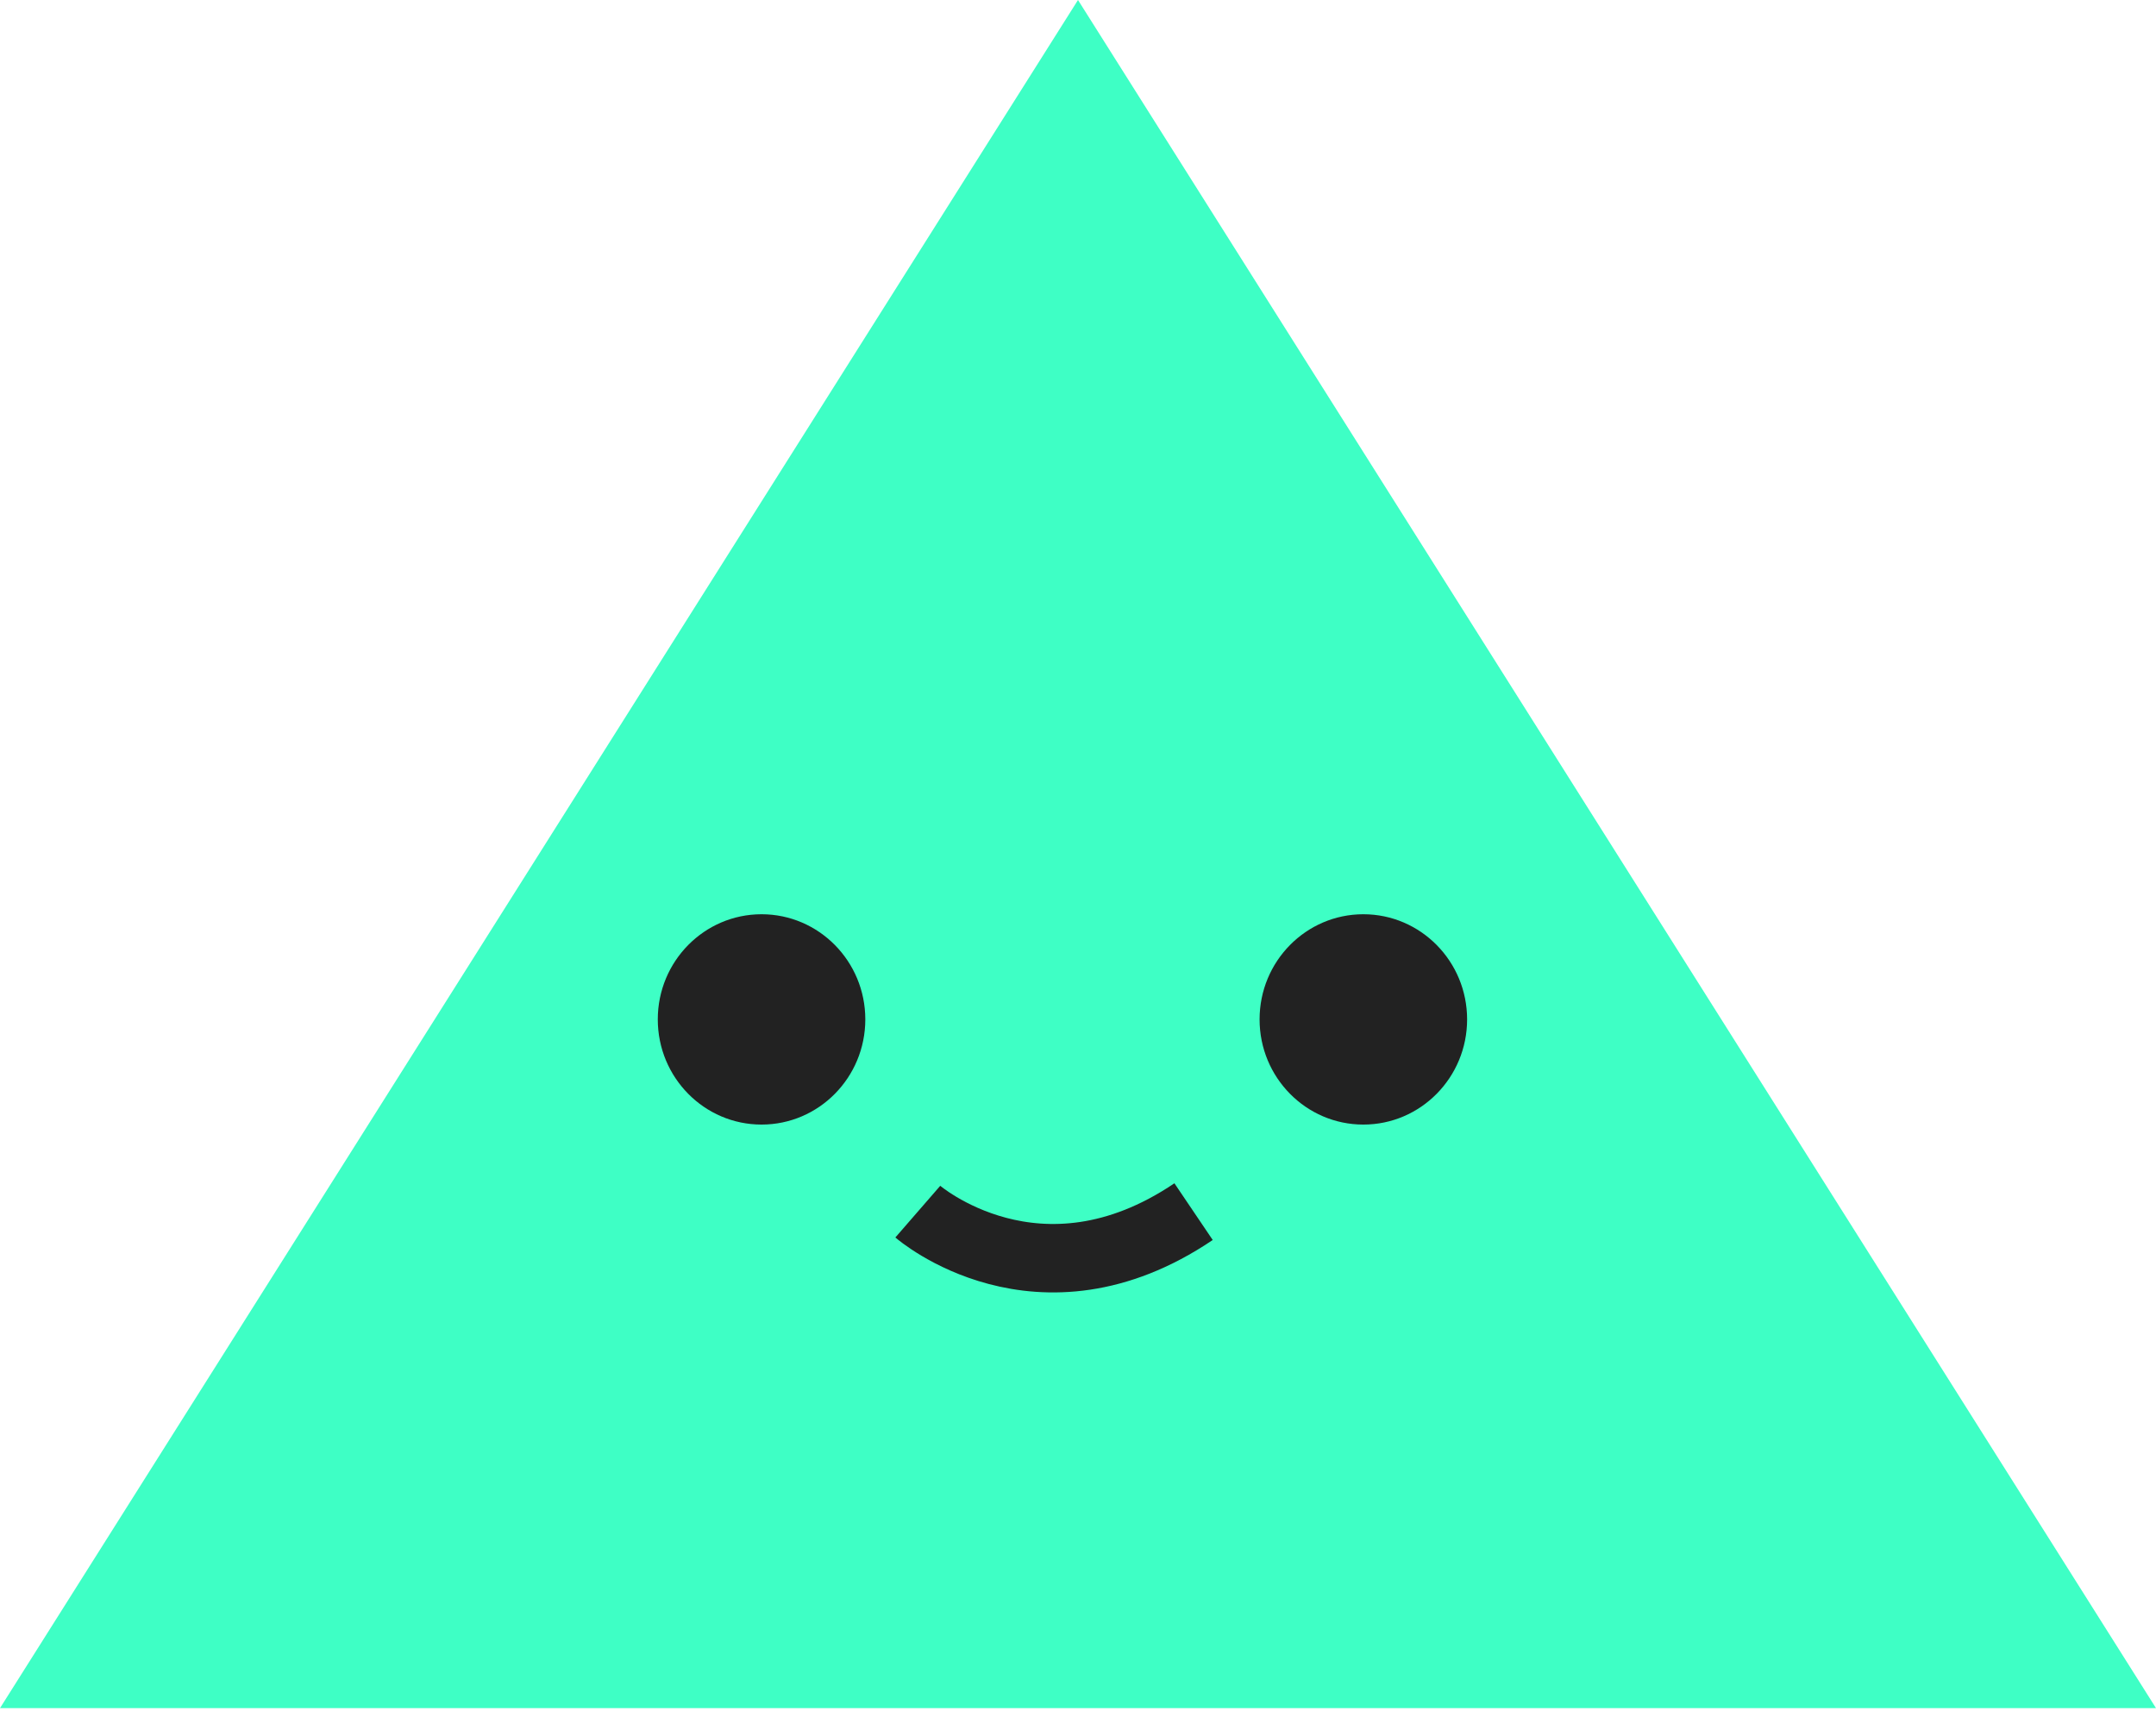 <?xml version="1.0" encoding="UTF-8" standalone="no"?>
<svg width="63px" height="50px" viewBox="0 0 63 50" version="1.1" xmlns="http://www.w3.org/2000/svg" xmlns:xlink="http://www.w3.org/1999/xlink" xmlns:sketch="http://www.bohemiancoding.com/sketch/ns">
    <!-- Generator: Sketch 3.5.1 (25234) - http://www.bohemiancoding.com/sketch -->
    <title>tri1</title>
    <desc>Created with Sketch.</desc>
    <defs></defs>
    <g id="Page-1" stroke="none" stroke-width="1" fill="none" fill-rule="evenodd" sketch:type="MSPage">
        <g id="tri1" sketch:type="MSLayerGroup">
            <polygon id="Triangle-1-Copy-21" fill="#3EFFC5" sketch:type="MSShapeGroup" points="31.5 0 63 49.913 0 49.913 "></polygon>
            <g id="anon-avatar-smile-copy-4" transform="translate(18, 25)" sketch:type="MSShapeGroup">
                <g id="default-avatar-smile">
                    <g id="Page-2-Copy-4">
                        <g id="default-avatar-smile" transform="translate(0, 0.778)">
                            <ellipse id="Oval-138" fill="#222222" cx="4.253" cy="4.01" rx="3.032" ry="3.073"></ellipse>
                            <ellipse id="Oval-138-Copy" fill="#222222" cx="21.838" cy="4.01" rx="3.032" ry="3.073"></ellipse>
                            <path d="M8.819,9.627 C8.819,9.627 12.345,12.689 16.877,9.627" id="Path-1550" stroke="#222222" stroke-width="2"></path>
                        </g>
                    </g>
                </g>
            </g>
        </g>
    </g>
</svg>